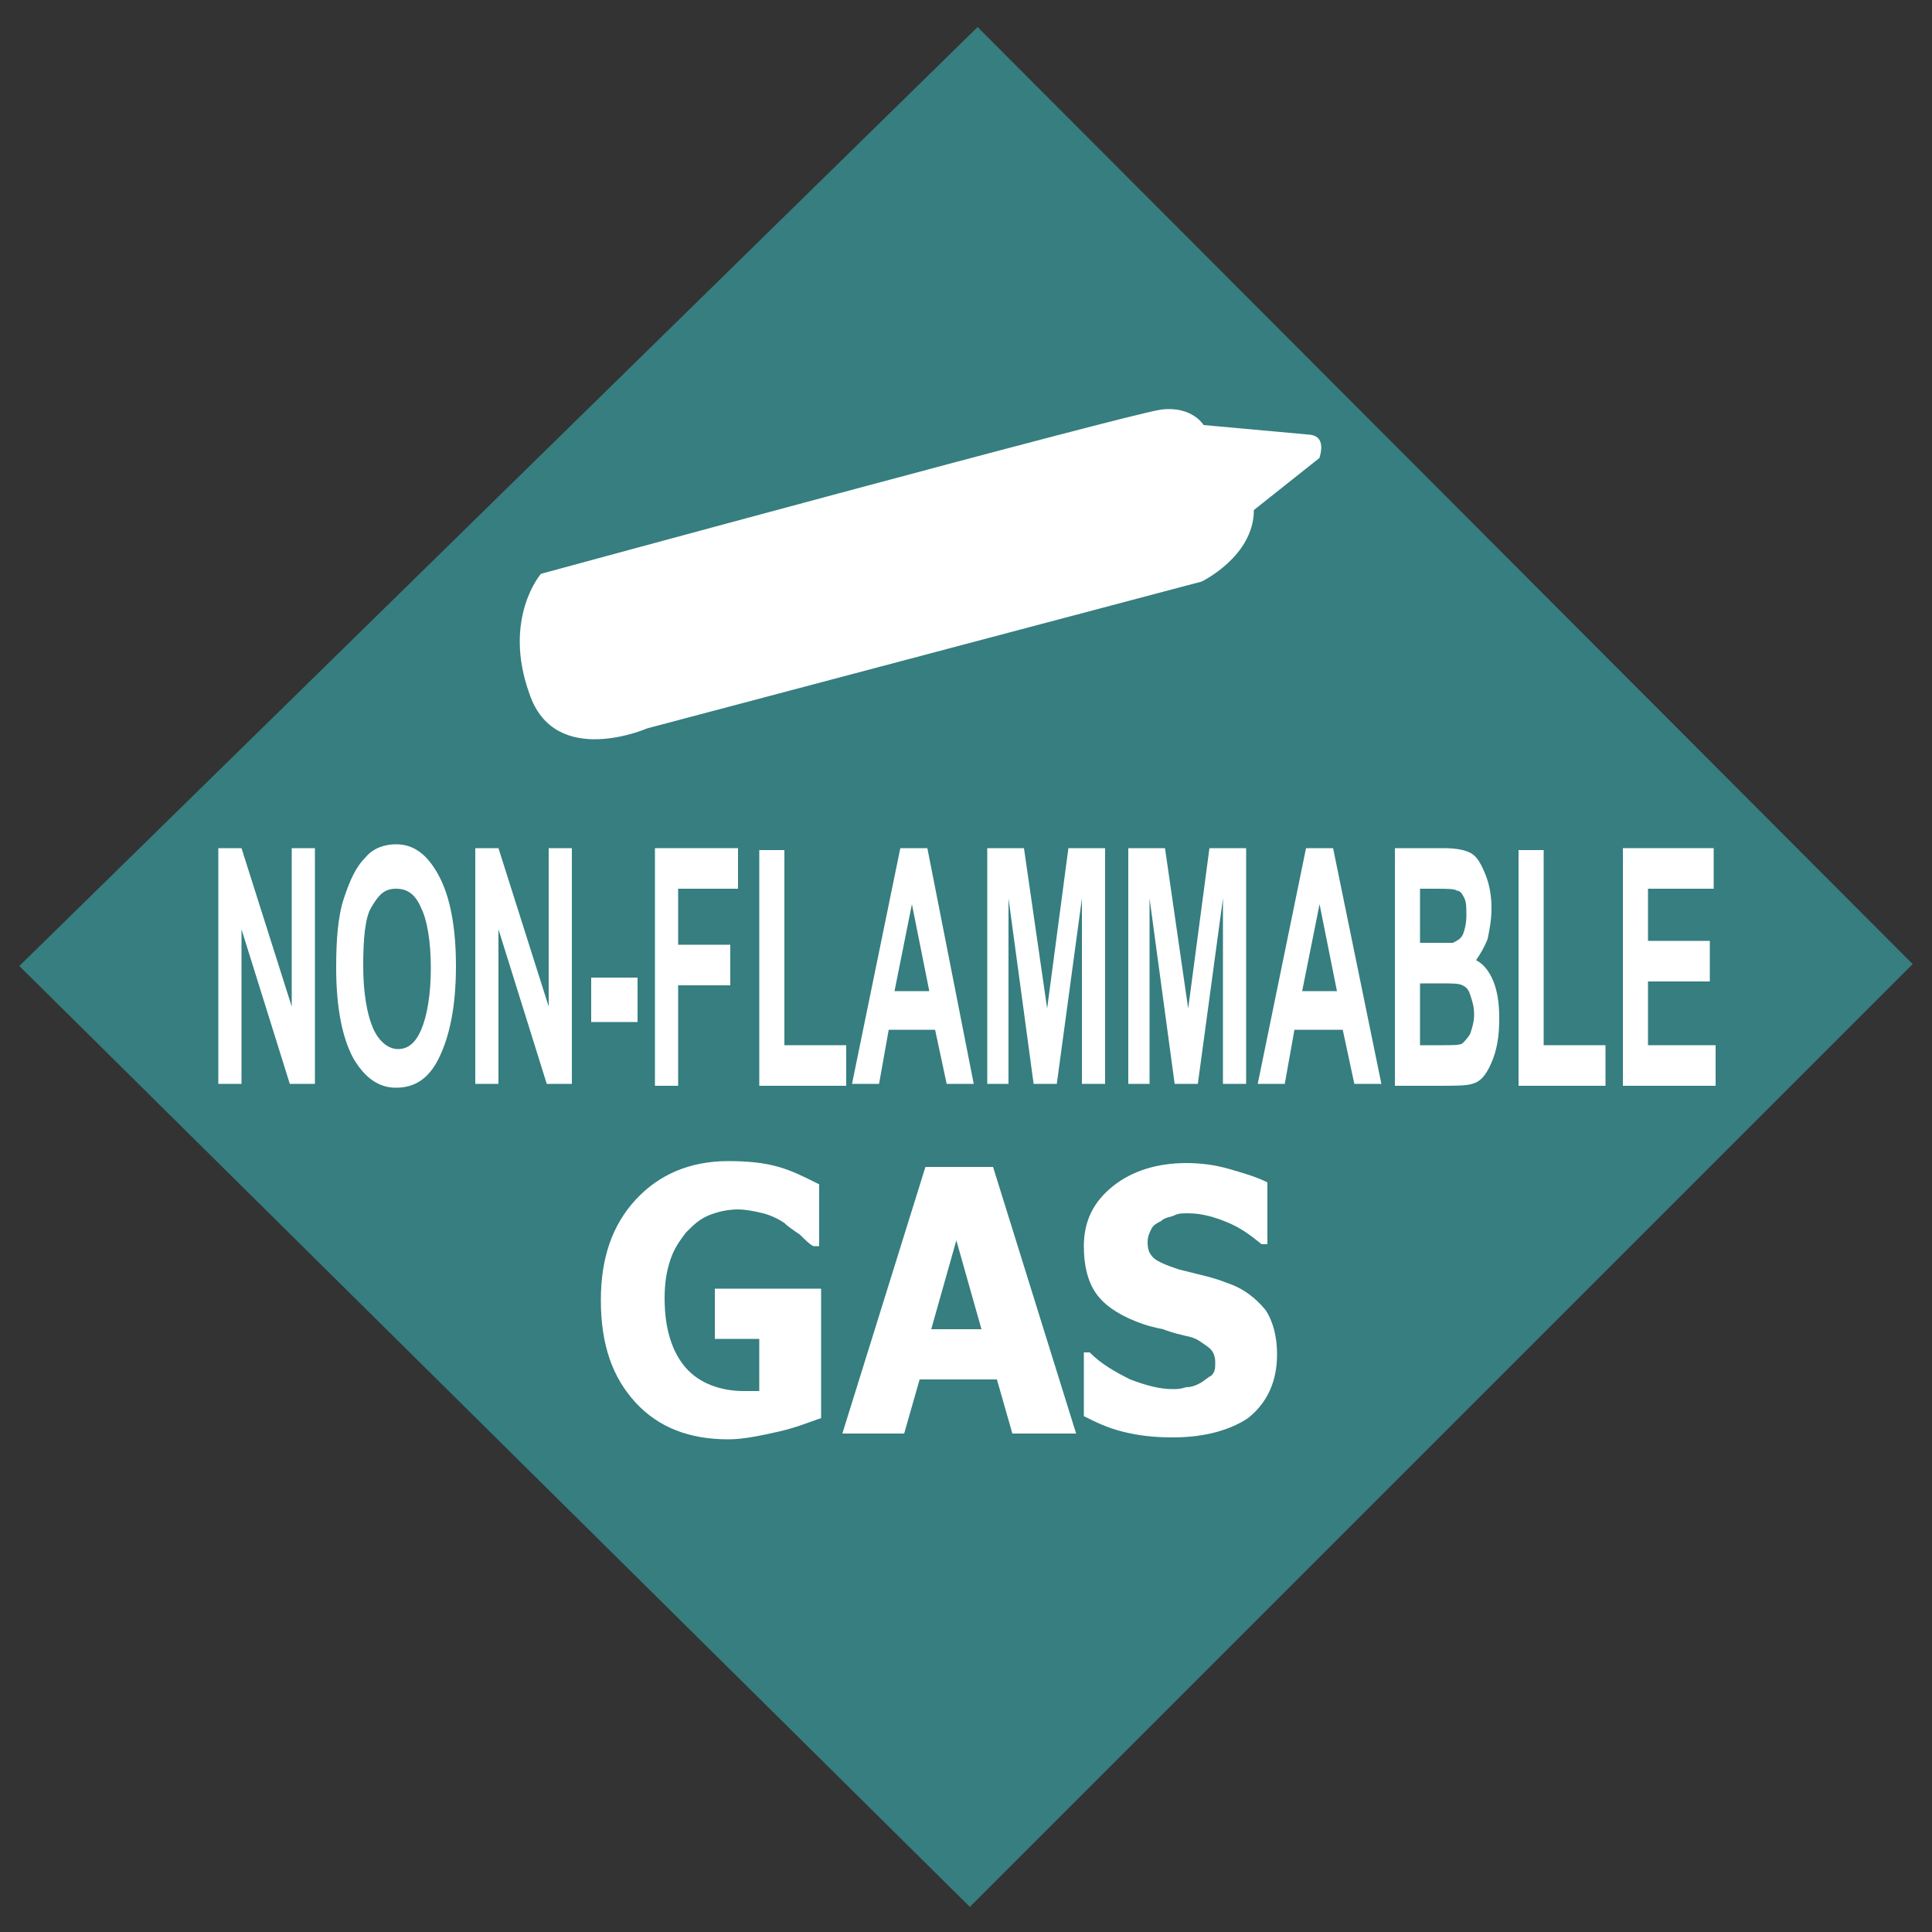<?xml version="1.0" encoding="iso-8859-1"?>
<!-- Generator: Adobe Illustrator 25.4.1, SVG Export Plug-In . SVG Version: 6.00 Build 0)  -->
<svg version="1.1" id="Layer_1" xmlns="http://www.w3.org/2000/svg" xmlns:xlink="http://www.w3.org/1999/xlink" x="0px" y="0px"
	 viewBox="0 0 100 100" style="enable-background:new 0 0 100 100;" xml:space="preserve">
<rect x="0" y="0" width="100" height="100" fill="#333333" stroke="none"/>
<polygon style="fill:#367E7F;" points="50.6,1.4 62.7,13.525 74.8,25.65 86.9,37.775 99,49.9 86.8,62.1 74.6,74.3 62.4,86.5 
	50.2,98.7 37.9,86.525 25.6,74.35 13.3,62.175 1,50 13.4,37.85 25.8,25.7 38.2,13.55 "/>
<path style="fill:#FFFFFF;" d="M11.3,56.1v-3.05V50v-3.05V43.9h0.3h0.3h0.3h0.3l0.65,2.05L13.8,48l0.65,2.05l0.65,2.05v-2.05V48
	v-2.05V43.9h0.3h0.3H16h0.3v3.05V50v3.05v3.05h-0.325H15.65h-0.325H15l-0.625-2l-0.625-2l-0.625-2l-0.625-2v2v2v2v2
	c0,0-0.075,0-0.188,0s-0.263,0-0.413,0s-0.3,0-0.412,0C11.375,56.1,11.3,56.1,11.3,56.1z"/>
<path style="fill:#FFFFFF;" d="M17.4,50.1c0-0.375,0.006-0.731,0.02-1.069c0.014-0.338,0.036-0.656,0.067-0.956
	c0.031-0.3,0.072-0.581,0.123-0.844s0.114-0.506,0.189-0.731c0.075-0.225,0.15-0.438,0.228-0.638c0.078-0.2,0.159-0.387,0.247-0.562
	c0.087-0.175,0.181-0.338,0.284-0.487c0.103-0.15,0.216-0.288,0.341-0.413c0.1-0.125,0.212-0.231,0.334-0.32
	c0.122-0.089,0.253-0.161,0.391-0.217c0.138-0.056,0.282-0.097,0.429-0.124C20.2,43.713,20.35,43.7,20.5,43.7
	c0.225,0,0.438,0.031,0.639,0.095s0.392,0.161,0.573,0.293c0.182,0.131,0.354,0.296,0.518,0.498c0.164,0.201,0.32,0.439,0.47,0.714
	s0.281,0.581,0.394,0.917c0.113,0.336,0.206,0.702,0.281,1.096c0.075,0.393,0.131,0.815,0.169,1.264
	C23.581,49.025,23.6,49.5,23.6,50s-0.019,0.975-0.056,1.425c-0.038,0.45-0.094,0.875-0.169,1.275s-0.169,0.775-0.281,1.125
	C22.981,54.175,22.85,54.5,22.7,54.8c-0.125,0.25-0.263,0.469-0.414,0.656s-0.317,0.344-0.499,0.469s-0.378,0.219-0.592,0.281
	C20.981,56.269,20.75,56.3,20.5,56.3c-0.225,0-0.438-0.031-0.639-0.094s-0.392-0.156-0.573-0.281
	c-0.182-0.125-0.354-0.281-0.518-0.469c-0.164-0.188-0.32-0.406-0.47-0.656c-0.15-0.275-0.281-0.581-0.394-0.917
	c-0.112-0.336-0.206-0.702-0.281-1.096c-0.075-0.393-0.131-0.815-0.169-1.264C17.419,51.075,17.4,50.6,17.4,50.1z M18.8,50
	c0,0.35,0.013,0.681,0.036,0.992c0.024,0.311,0.058,0.601,0.102,0.87c0.043,0.269,0.097,0.516,0.157,0.74
	c0.061,0.223,0.13,0.424,0.205,0.598s0.163,0.331,0.259,0.467c0.097,0.136,0.203,0.251,0.316,0.345s0.231,0.166,0.353,0.214
	C20.35,54.275,20.475,54.3,20.6,54.3s0.244-0.019,0.356-0.058c0.112-0.039,0.219-0.098,0.319-0.179s0.194-0.184,0.281-0.311
	s0.169-0.277,0.244-0.452c0.075-0.175,0.144-0.375,0.205-0.598s0.114-0.471,0.157-0.74c0.044-0.269,0.079-0.559,0.102-0.87
	C22.287,50.781,22.3,50.45,22.3,50.1s-0.013-0.681-0.036-0.991c-0.024-0.309-0.058-0.597-0.102-0.859
	c-0.043-0.263-0.096-0.5-0.157-0.709C21.944,47.331,21.875,47.15,21.8,47c-0.075-0.175-0.156-0.325-0.245-0.452
	s-0.186-0.23-0.293-0.311c-0.106-0.081-0.222-0.14-0.348-0.179C20.787,46.019,20.65,46,20.5,46s-0.281,0.019-0.4,0.058
	c-0.119,0.039-0.225,0.098-0.325,0.179c-0.1,0.082-0.194,0.185-0.288,0.311S19.3,46.825,19.2,47
	c-0.075,0.125-0.138,0.287-0.189,0.483s-0.092,0.423-0.124,0.679c-0.031,0.257-0.053,0.541-0.067,0.849
	C18.806,49.319,18.8,49.65,18.8,50z"/>
<path style="fill:#FFFFFF;" d="M24.6,56.1v-3.05V50v-3.05V43.9h0.3h0.3h0.3h0.3l0.65,2.05L27.1,48l0.65,2.05l0.65,2.05v-2.05V48
	v-2.05V43.9h0.3H29h0.3h0.3v3.05V50v3.05v3.05h-0.325H28.95h-0.325H28.3l-0.625-2l-0.625-2l-0.625-2l-0.625-2v2v2v2v2
	c0,0-0.075,0-0.188,0s-0.263,0-0.413,0s-0.3,0-0.412,0C24.675,56.1,24.6,56.1,24.6,56.1z"/>
<path style="fill:#FFFFFF;" d="M30.6,52.9v-0.575V51.75v-0.575V50.6h0.6h0.6h0.6H33v0.575v0.575v0.575V52.9h-0.6h-0.6h-0.6H30.6z"/>
<path style="fill:#FFFFFF;" d="M33.9,56.1v-3.05V50v-3.05V43.9h1.075h1.075h1.075H38.2v0.525v0.525v0.525V46h-0.775H36.65h-0.775
	H35.1v0.725v0.725v0.725V48.9h0.675h0.675h0.675H37.8v0.525v0.525v0.525V51h-0.675H36.45h-0.675H35.1v1.3v1.3v1.3v1.3h-0.3h-0.3
	h-0.3h-0.3v-0.025V56.15v-0.025V56.1z"/>
<path style="fill:#FFFFFF;" d="M39.3,56.1v-3.025V50.05v-3.025V44h0.325h0.325h0.325H40.6v2.525v2.525v2.525V54.1h0.8h0.8H43h0.8
	v0.525v0.525v0.525V56.2h-1.125H41.55h-1.125H39.3v-0.025V56.15v-0.025V56.1z"/>
<path style="fill:#FFFFFF;" d="M50.4,56.1h-0.35H49.7h-0.35H49l-0.15-0.7l-0.15-0.7L48.55,54l-0.15-0.7h-0.6h-0.6h-0.6H46L45.875,54
	l-0.125,0.7l-0.125,0.7L45.5,56.1h-0.35H44.8h-0.35H44.1l0.625-3.05L45.35,50l0.625-3.05L46.6,43.9h0.35h0.35h0.35H48l0.6,3.05
	L49.2,50l0.6,3.05L50.4,56.1z M48.1,51.3l-0.225-1.125L47.65,49.05l-0.225-1.125L47.2,46.8l-0.225,1.125L46.75,49.05l-0.225,1.125
	L46.3,51.3h0.45h0.45h0.45H48.1z"/>
<path style="fill:#FFFFFF;" d="M51.1,56.1v-3.05V50v-3.05V43.9h0.475h0.475h0.475H53l0.3,2.075l0.3,2.075l0.3,2.075l0.3,2.075
	l0.275-2.075l0.275-2.075l0.275-2.075L55.3,43.9h0.475h0.475h0.475H57.2v3.05V50v3.05v3.05h-0.3h-0.3h-0.3H56v-2.4v-2.4v-2.4v-2.4
	l-0.325,2.4l-0.325,2.4l-0.325,2.4L54.7,56.1h-0.3h-0.3h-0.3h-0.3l-0.325-2.4l-0.325-2.4l-0.325-2.4L52.2,46.5v2.4v2.4v2.4v2.4
	h-0.275H51.65h-0.275H51.1z"/>
<path style="fill:#FFFFFF;" d="M58.4,56.1v-3.05V50v-3.05V43.9h0.475h0.475h0.475H60.3l0.3,2.075l0.3,2.075l0.3,2.075l0.3,2.075
	l0.275-2.075l0.275-2.075l0.275-2.075L62.6,43.9h0.475h0.475h0.475H64.5v3.05V50v3.05v3.05h-0.3h-0.3h-0.3h-0.3v-2.4v-2.4v-2.4v-2.4
	l-0.325,2.4l-0.325,2.4l-0.325,2.4L62,56.1h-0.3h-0.3h-0.3h-0.3l-0.325-2.4l-0.325-2.4l-0.325-2.4L59.5,46.5v2.4v2.4v2.4v2.4h-0.275
	H58.95h-0.275H58.4z"/>
<path style="fill:#FFFFFF;" d="M71.5,56.1h-0.35H70.8h-0.35H70.1l-0.15-0.7l-0.15-0.7L69.65,54l-0.15-0.7h-0.625H68.25h-0.625H67
	L66.875,54l-0.125,0.7l-0.125,0.7L66.5,56.1h-0.35H65.8h-0.35H65.1l0.625-3.05L66.35,50l0.625-3.05L67.6,43.9h0.35h0.35h0.35H69
	l0.625,3.05L70.25,50l0.625,3.05L71.5,56.1z M69.2,51.3l-0.225-1.125L68.75,49.05l-0.225-1.125L68.3,46.8l-0.225,1.125L67.85,49.05
	l-0.225,1.125L67.4,51.3h0.45h0.45h0.45H69.2z"/>
<path style="fill:#FFFFFF;" d="M72.2,43.9h0.625h0.625h0.625H74.7c0.175,0,0.338,0.006,0.488,0.019
	c0.15,0.013,0.287,0.031,0.412,0.056s0.237,0.056,0.338,0.094c0.1,0.037,0.188,0.081,0.262,0.131s0.144,0.112,0.208,0.186
	c0.064,0.073,0.123,0.158,0.179,0.252c0.056,0.093,0.11,0.196,0.161,0.307c0.052,0.111,0.102,0.23,0.152,0.355
	s0.094,0.256,0.131,0.392c0.038,0.136,0.069,0.276,0.094,0.42c0.025,0.144,0.044,0.291,0.056,0.44C77.194,46.7,77.2,46.85,77.2,47
	s-0.006,0.294-0.017,0.433c-0.011,0.139-0.026,0.273-0.045,0.404s-0.04,0.259-0.064,0.386C77.05,48.35,77.025,48.475,77,48.6
	c-0.05,0.125-0.1,0.237-0.15,0.341c-0.05,0.103-0.1,0.197-0.15,0.284s-0.1,0.169-0.15,0.247c-0.05,0.078-0.1,0.153-0.15,0.228
	c0.1,0.05,0.194,0.112,0.281,0.186c0.088,0.073,0.169,0.158,0.244,0.252s0.144,0.197,0.206,0.308
	c0.062,0.111,0.119,0.229,0.169,0.354s0.094,0.256,0.131,0.395c0.038,0.139,0.069,0.286,0.094,0.443
	c0.025,0.156,0.044,0.322,0.056,0.498C77.594,52.312,77.6,52.5,77.6,52.7c0,0.225-0.006,0.438-0.02,0.641
	c-0.014,0.203-0.036,0.397-0.068,0.584s-0.072,0.369-0.123,0.547C77.337,54.65,77.275,54.825,77.2,55s-0.15,0.325-0.227,0.453
	c-0.077,0.128-0.155,0.234-0.236,0.322s-0.166,0.156-0.255,0.209S76.3,56.075,76.2,56.1c-0.075,0.025-0.169,0.044-0.281,0.058
	s-0.244,0.023-0.394,0.029c-0.15,0.007-0.319,0.01-0.506,0.011C74.831,56.2,74.625,56.2,74.4,56.2h-0.55H73.3h-0.55H72.2
	c0,0,0-0.769,0-1.922s0-2.691,0-4.228c0-1.538,0-3.075,0-4.228C72.2,44.669,72.2,43.9,72.2,43.9z M73.5,46v0.7v0.7v0.7v0.7h0.2h0.2
	h0.2h0.2c0.125,0,0.238,0,0.338,0s0.187,0,0.262,0s0.138,0,0.188,0c0.05,0,0.088,0,0.113,0c0.05-0.025,0.1-0.05,0.148-0.076
	c0.048-0.026,0.095-0.054,0.139-0.085c0.044-0.032,0.085-0.066,0.121-0.105c0.036-0.039,0.067-0.083,0.092-0.133
	s0.05-0.112,0.073-0.184c0.023-0.072,0.045-0.153,0.064-0.241s0.034-0.181,0.045-0.278C75.894,47.6,75.9,47.5,75.9,47.4
	s0-0.194-0.002-0.281c-0.001-0.088-0.005-0.169-0.01-0.244c-0.007-0.075-0.016-0.144-0.03-0.206
	c-0.014-0.062-0.033-0.119-0.058-0.169s-0.05-0.1-0.076-0.147c-0.026-0.047-0.054-0.091-0.086-0.128s-0.066-0.069-0.105-0.091
	C75.494,46.112,75.45,46.1,75.4,46.1c-0.025-0.025-0.069-0.044-0.131-0.058s-0.144-0.023-0.244-0.029
	c-0.1-0.006-0.219-0.01-0.356-0.011C74.531,46,74.375,46,74.2,46h-0.175H73.85h-0.175H73.5z M73.5,50.8v0.825v0.825v0.825V54.1h0.3
	h0.3h0.3h0.3c0.125,0,0.244,0,0.353-0.002s0.209-0.005,0.297-0.011s0.162-0.016,0.222-0.03c0.059-0.014,0.103-0.032,0.128-0.057
	s0.056-0.056,0.091-0.092c0.034-0.036,0.072-0.076,0.109-0.12c0.037-0.044,0.075-0.091,0.109-0.139S76.075,53.55,76.1,53.5
	c0.025-0.075,0.05-0.15,0.073-0.227c0.023-0.076,0.045-0.154,0.064-0.236c0.019-0.082,0.035-0.166,0.046-0.255S76.3,52.6,76.3,52.5
	s-0.006-0.194-0.017-0.283c-0.011-0.089-0.026-0.174-0.045-0.255c-0.019-0.081-0.041-0.159-0.065-0.236S76.125,51.575,76.1,51.5
	s-0.05-0.138-0.076-0.191c-0.027-0.053-0.055-0.097-0.086-0.134s-0.065-0.069-0.105-0.097C75.794,51.05,75.75,51.025,75.7,51
	s-0.106-0.044-0.172-0.058c-0.066-0.014-0.141-0.023-0.228-0.029s-0.188-0.009-0.303-0.011C74.881,50.9,74.75,50.9,74.6,50.9h-0.275
	H74.05h-0.275H73.5v-0.025V50.85v-0.025V50.8z"/>
<path style="fill:#FFFFFF;" d="M78.6,56.1v-3.025V50.05v-3.025V44h0.325h0.325h0.325H79.9v2.525v2.525v2.525V54.1h0.8h0.8h0.8h0.8
	v0.525v0.525v0.525V56.2h-1.125H80.85h-1.125H78.6v-0.025V56.15v-0.025V56.1z"/>
<path style="fill:#FFFFFF;" d="M84,56.1v-3.05V50v-3.05V43.9h1.175h1.175h1.175H88.7v0.525v0.525v0.525V46h-0.85H87h-0.85H85.3
	v0.675v0.675v0.675V48.7h0.8h0.8h0.8h0.8v0.525v0.525v0.525V50.8h-0.8h-0.8h-0.8h-0.8v0.825v0.825v0.825V54.1h0.875h0.875h0.875
	H88.8v0.525v0.525v0.525V56.2h-1.2h-1.2h-1.2H84v-0.025V56.15v-0.025V56.1z"/>
<path style="fill:#FFFFFF;" d="M42.5,73.4c-0.15,0.05-0.306,0.106-0.47,0.166c-0.164,0.059-0.336,0.122-0.517,0.184
	s-0.372,0.125-0.574,0.184c-0.202,0.059-0.414,0.116-0.639,0.166s-0.45,0.1-0.674,0.147s-0.445,0.091-0.665,0.128
	c-0.218,0.037-0.434,0.069-0.645,0.091C38.106,74.488,37.9,74.5,37.7,74.5c-0.5,0-0.975-0.037-1.425-0.114
	c-0.45-0.077-0.875-0.192-1.275-0.349c-0.4-0.156-0.775-0.353-1.125-0.592c-0.35-0.239-0.675-0.521-0.975-0.846
	s-0.562-0.675-0.787-1.053c-0.225-0.378-0.413-0.784-0.563-1.222s-0.262-0.906-0.337-1.409c-0.075-0.503-0.113-1.041-0.113-1.616
	c0-0.55,0.038-1.069,0.112-1.558c0.075-0.489,0.188-0.949,0.338-1.38c0.15-0.431,0.337-0.834,0.563-1.211
	c0.225-0.377,0.487-0.727,0.787-1.052s0.625-0.613,0.975-0.861S34.6,60.779,35,60.611c0.4-0.169,0.825-0.297,1.275-0.383
	c0.45-0.086,0.925-0.13,1.425-0.13c0.275,0,0.531,0.006,0.772,0.019c0.241,0.013,0.466,0.031,0.678,0.056s0.412,0.056,0.603,0.094
	c0.191,0.037,0.372,0.081,0.547,0.131c0.175,0.05,0.344,0.106,0.511,0.169c0.167,0.062,0.333,0.131,0.502,0.206
	c0.168,0.076,0.34,0.158,0.52,0.246C42.013,61.106,42.2,61.2,42.4,61.3v0.8v0.8v0.8v0.8h-0.075H42.25h-0.075H42.1
	c-0.05-0.025-0.1-0.056-0.152-0.094c-0.051-0.037-0.104-0.081-0.16-0.131c-0.056-0.05-0.116-0.106-0.18-0.169
	S41.475,63.975,41.4,63.9c-0.075-0.05-0.15-0.1-0.223-0.15c-0.074-0.05-0.146-0.1-0.215-0.15s-0.135-0.1-0.196-0.15
	c-0.061-0.05-0.117-0.1-0.166-0.15c-0.075-0.05-0.156-0.1-0.242-0.148c-0.086-0.049-0.177-0.096-0.271-0.139
	c-0.093-0.044-0.19-0.084-0.289-0.12C39.7,62.856,39.6,62.825,39.5,62.8s-0.206-0.05-0.316-0.073
	c-0.109-0.024-0.222-0.046-0.334-0.065c-0.112-0.018-0.225-0.034-0.334-0.045S38.3,62.6,38.2,62.6c-0.125,0-0.25,0.006-0.375,0.019
	s-0.25,0.031-0.375,0.056s-0.25,0.056-0.375,0.094c-0.125,0.037-0.25,0.081-0.375,0.131s-0.237,0.106-0.342,0.169
	s-0.202,0.131-0.296,0.206s-0.184,0.156-0.277,0.244C35.694,63.606,35.6,63.7,35.5,63.8c-0.075,0.1-0.15,0.2-0.223,0.303
	c-0.074,0.103-0.146,0.209-0.215,0.322c-0.069,0.113-0.134,0.231-0.195,0.359C34.806,64.912,34.75,65.05,34.7,65.2
	s-0.094,0.3-0.131,0.453c-0.038,0.153-0.069,0.309-0.094,0.472c-0.025,0.162-0.044,0.331-0.056,0.509S34.4,67,34.4,67.2
	c0,0.4,0.025,0.775,0.073,1.125S34.593,69,34.687,69.3s0.209,0.575,0.345,0.825c0.136,0.25,0.292,0.475,0.467,0.675
	s0.375,0.375,0.595,0.525c0.22,0.15,0.461,0.275,0.717,0.375s0.528,0.175,0.812,0.225C37.906,71.975,38.2,72,38.5,72
	c0.025,0,0.05,0,0.076,0c0.026,0,0.054,0,0.085,0s0.066,0,0.105,0s0.083,0,0.133,0s0.094,0,0.133,0c0.039,0,0.073,0,0.104,0
	s0.059,0,0.086,0s0.052,0,0.077,0v-0.675V70.65v-0.675V69.3h-0.575H38.15h-0.575H37v-0.65V68v-0.65V66.7h1.375h1.375h1.375H42.5
	v1.675v1.675v1.675V73.4z"/>
<path style="fill:#FFFFFF;" d="M43.6,74.2l1.075-3.45l1.075-3.45l1.075-3.45L47.9,60.4h0.875h0.875h0.875H51.4l1.075,3.45
	l1.075,3.45l1.075,3.45L55.7,74.2h-0.825H54.05h-0.825H52.4l-0.2-0.7L52,72.8l-0.2-0.7l-0.2-0.7h-1h-1h-1h-1l-0.2,0.7l-0.2,0.7
	L47,73.5l-0.2,0.7H46h-0.8c0,0-0.4,0-0.8,0S43.6,74.2,43.6,74.2z M50.8,68.8l-0.325-1.15L50.15,66.5l-0.325-1.15L49.5,64.2
	l-0.325,1.15L48.85,66.5l-0.325,1.15L48.2,68.8h0.65h0.65h0.65H50.8z"/>
<path style="fill:#FFFFFF;" d="M60.7,74.4c-0.25,0-0.487-0.006-0.716-0.019c-0.228-0.012-0.447-0.031-0.659-0.056
	s-0.419-0.056-0.622-0.094C58.5,74.194,58.3,74.15,58.1,74.1s-0.388-0.106-0.566-0.167c-0.178-0.061-0.347-0.127-0.509-0.196
	c-0.162-0.068-0.319-0.14-0.472-0.214C56.4,73.45,56.25,73.375,56.1,73.3v-0.825V71.65v-0.825V70h0.075h0.075h0.075H56.4
	c0.15,0.15,0.306,0.288,0.469,0.416c0.162,0.128,0.331,0.247,0.506,0.359s0.356,0.219,0.544,0.322C58.106,71.2,58.3,71.3,58.5,71.4
	c0.2,0.075,0.394,0.144,0.583,0.205c0.189,0.061,0.374,0.114,0.555,0.158c0.181,0.044,0.359,0.078,0.535,0.101
	C60.35,71.887,60.525,71.9,60.7,71.9c0.05,0,0.1,0,0.152-0.002c0.051-0.001,0.104-0.005,0.16-0.01
	c0.056-0.007,0.115-0.016,0.179-0.03c0.064-0.014,0.133-0.033,0.209-0.058c0.075,0,0.144-0.006,0.208-0.017
	c0.064-0.011,0.124-0.026,0.18-0.045s0.109-0.04,0.161-0.064S62.05,71.625,62.1,71.6s0.1-0.056,0.15-0.091
	c0.05-0.034,0.1-0.072,0.15-0.109s0.1-0.075,0.15-0.109c0.05-0.034,0.1-0.066,0.15-0.091c0.05-0.05,0.088-0.1,0.116-0.151
	c0.028-0.051,0.047-0.104,0.059-0.16c0.013-0.057,0.019-0.116,0.022-0.18C62.9,70.644,62.9,70.575,62.9,70.5s-0.006-0.15-0.02-0.224
	s-0.036-0.146-0.068-0.215s-0.072-0.134-0.123-0.195c-0.051-0.061-0.114-0.117-0.189-0.167s-0.144-0.1-0.211-0.148
	c-0.067-0.049-0.133-0.096-0.202-0.14c-0.069-0.043-0.14-0.084-0.22-0.12c-0.08-0.036-0.167-0.067-0.267-0.092
	s-0.206-0.05-0.317-0.076s-0.227-0.054-0.346-0.086s-0.241-0.065-0.364-0.105C60.45,68.894,60.325,68.85,60.2,68.8
	c-0.125-0.025-0.244-0.05-0.359-0.076c-0.116-0.026-0.228-0.054-0.341-0.086s-0.225-0.066-0.341-0.105
	c-0.116-0.039-0.234-0.083-0.359-0.133c-0.25-0.1-0.481-0.206-0.694-0.319c-0.213-0.113-0.406-0.231-0.581-0.356
	s-0.331-0.256-0.469-0.394C56.919,67.194,56.8,67.05,56.7,66.9s-0.188-0.312-0.263-0.488c-0.075-0.175-0.137-0.362-0.188-0.562
	c-0.05-0.2-0.088-0.412-0.112-0.637C56.112,64.988,56.1,64.75,56.1,64.5c0-0.325,0.031-0.631,0.094-0.92s0.156-0.561,0.281-0.817
	s0.281-0.497,0.469-0.723S57.35,61.6,57.6,61.4s0.519-0.375,0.805-0.525c0.286-0.15,0.589-0.275,0.908-0.375
	c0.319-0.1,0.653-0.175,1.001-0.225c0.348-0.05,0.711-0.075,1.086-0.075c0.2,0,0.394,0.006,0.583,0.019
	c0.189,0.013,0.374,0.031,0.555,0.056c0.181,0.025,0.359,0.056,0.535,0.094S63.425,60.45,63.6,60.5s0.35,0.1,0.523,0.152
	c0.173,0.051,0.345,0.104,0.514,0.16c0.169,0.056,0.335,0.116,0.496,0.18c0.161,0.064,0.317,0.133,0.467,0.208V62v0.8v0.8v0.8
	h-0.075H65.45h-0.075H65.3c-0.125-0.1-0.25-0.2-0.378-0.299c-0.128-0.099-0.259-0.196-0.397-0.29s-0.281-0.184-0.434-0.27
	c-0.153-0.086-0.316-0.167-0.491-0.242s-0.35-0.144-0.525-0.205s-0.35-0.114-0.525-0.157c-0.175-0.044-0.35-0.079-0.525-0.102
	C61.85,62.812,61.675,62.8,61.5,62.8c-0.075,0-0.144,0-0.208,0.002s-0.124,0.005-0.18,0.011c-0.056,0.006-0.109,0.015-0.16,0.029
	S60.85,62.875,60.8,62.9s-0.106,0.044-0.166,0.061c-0.059,0.017-0.122,0.033-0.184,0.051c-0.062,0.019-0.125,0.041-0.184,0.071
	c-0.059,0.03-0.116,0.067-0.166,0.117c-0.05,0.025-0.1,0.05-0.148,0.076s-0.096,0.055-0.139,0.085
	c-0.043,0.032-0.084,0.066-0.12,0.105c-0.036,0.039-0.067,0.083-0.092,0.133s-0.05,0.1-0.074,0.152
	c-0.023,0.051-0.045,0.104-0.064,0.16c-0.019,0.056-0.034,0.116-0.045,0.18S59.4,64.225,59.4,64.3c0,0.1,0.006,0.188,0.019,0.266
	s0.031,0.147,0.056,0.209s0.056,0.119,0.094,0.172C59.606,65,59.65,65.05,59.7,65.1s0.119,0.1,0.203,0.15
	c0.084,0.05,0.184,0.1,0.297,0.15c0.112,0.05,0.237,0.1,0.372,0.15c0.134,0.05,0.278,0.1,0.428,0.15c0.1,0.025,0.2,0.05,0.3,0.075
	c0.1,0.025,0.2,0.05,0.3,0.075s0.2,0.05,0.3,0.075c0.1,0.025,0.2,0.05,0.3,0.075s0.2,0.05,0.301,0.076
	c0.102,0.027,0.205,0.055,0.311,0.086c0.107,0.031,0.216,0.066,0.33,0.105S63.375,66.35,63.5,66.4
	c0.225,0.075,0.431,0.162,0.622,0.261c0.191,0.098,0.366,0.208,0.528,0.327s0.312,0.247,0.453,0.383S65.375,67.65,65.5,67.8
	c0.1,0.15,0.188,0.312,0.262,0.486c0.075,0.173,0.137,0.358,0.188,0.551c0.05,0.194,0.088,0.397,0.113,0.608
	c0.025,0.211,0.037,0.43,0.037,0.655c0,0.35-0.031,0.681-0.094,0.994s-0.156,0.606-0.281,0.881s-0.281,0.531-0.469,0.769
	C65.069,72.981,64.85,73.2,64.6,73.4c-0.225,0.15-0.475,0.287-0.75,0.409c-0.275,0.122-0.575,0.228-0.9,0.316
	c-0.325,0.088-0.675,0.156-1.05,0.203C61.525,74.375,61.125,74.4,60.7,74.4z"/>
<path style="fill:#FFFFFF;" d="M67.8,22.5l-1.375-0.125L65.05,22.25l-1.375-0.125L62.3,22c0,0-0.038-0.062-0.119-0.153
	c-0.081-0.091-0.206-0.209-0.381-0.322s-0.4-0.219-0.681-0.284C60.838,21.175,60.5,21.15,60.1,21.2s-2.606,0.606-5.691,1.413
	c-3.084,0.806-7.047,1.863-10.959,2.913s-7.775,2.094-10.659,2.875S28,29.7,28,29.7s-0.125,0.144-0.291,0.42
	c-0.166,0.277-0.372,0.686-0.534,1.218c-0.162,0.531-0.281,1.184-0.272,1.948c0.009,0.764,0.147,1.639,0.497,2.614
	c0.325,0.975,0.869,1.575,1.502,1.927c0.633,0.351,1.355,0.454,2.036,0.435c0.681-0.019,1.321-0.159,1.792-0.295
	C33.2,37.831,33.5,37.7,33.5,37.7l7.175-1.9l7.175-1.9l7.175-1.9l7.175-1.9c0,0,0.169-0.081,0.422-0.241s0.591-0.397,0.928-0.709
	s0.675-0.7,0.928-1.159C64.731,27.531,64.9,27,64.9,26.4l0.85-0.675l0.85-0.675l0.85-0.675L68.3,23.7
	c-0.025,0.05-0.006,0.006,0.02-0.089c0.026-0.095,0.061-0.242,0.067-0.398c0.007-0.157-0.015-0.322-0.101-0.455
	C68.2,22.625,68.05,22.525,67.8,22.5z"/>
</svg>
